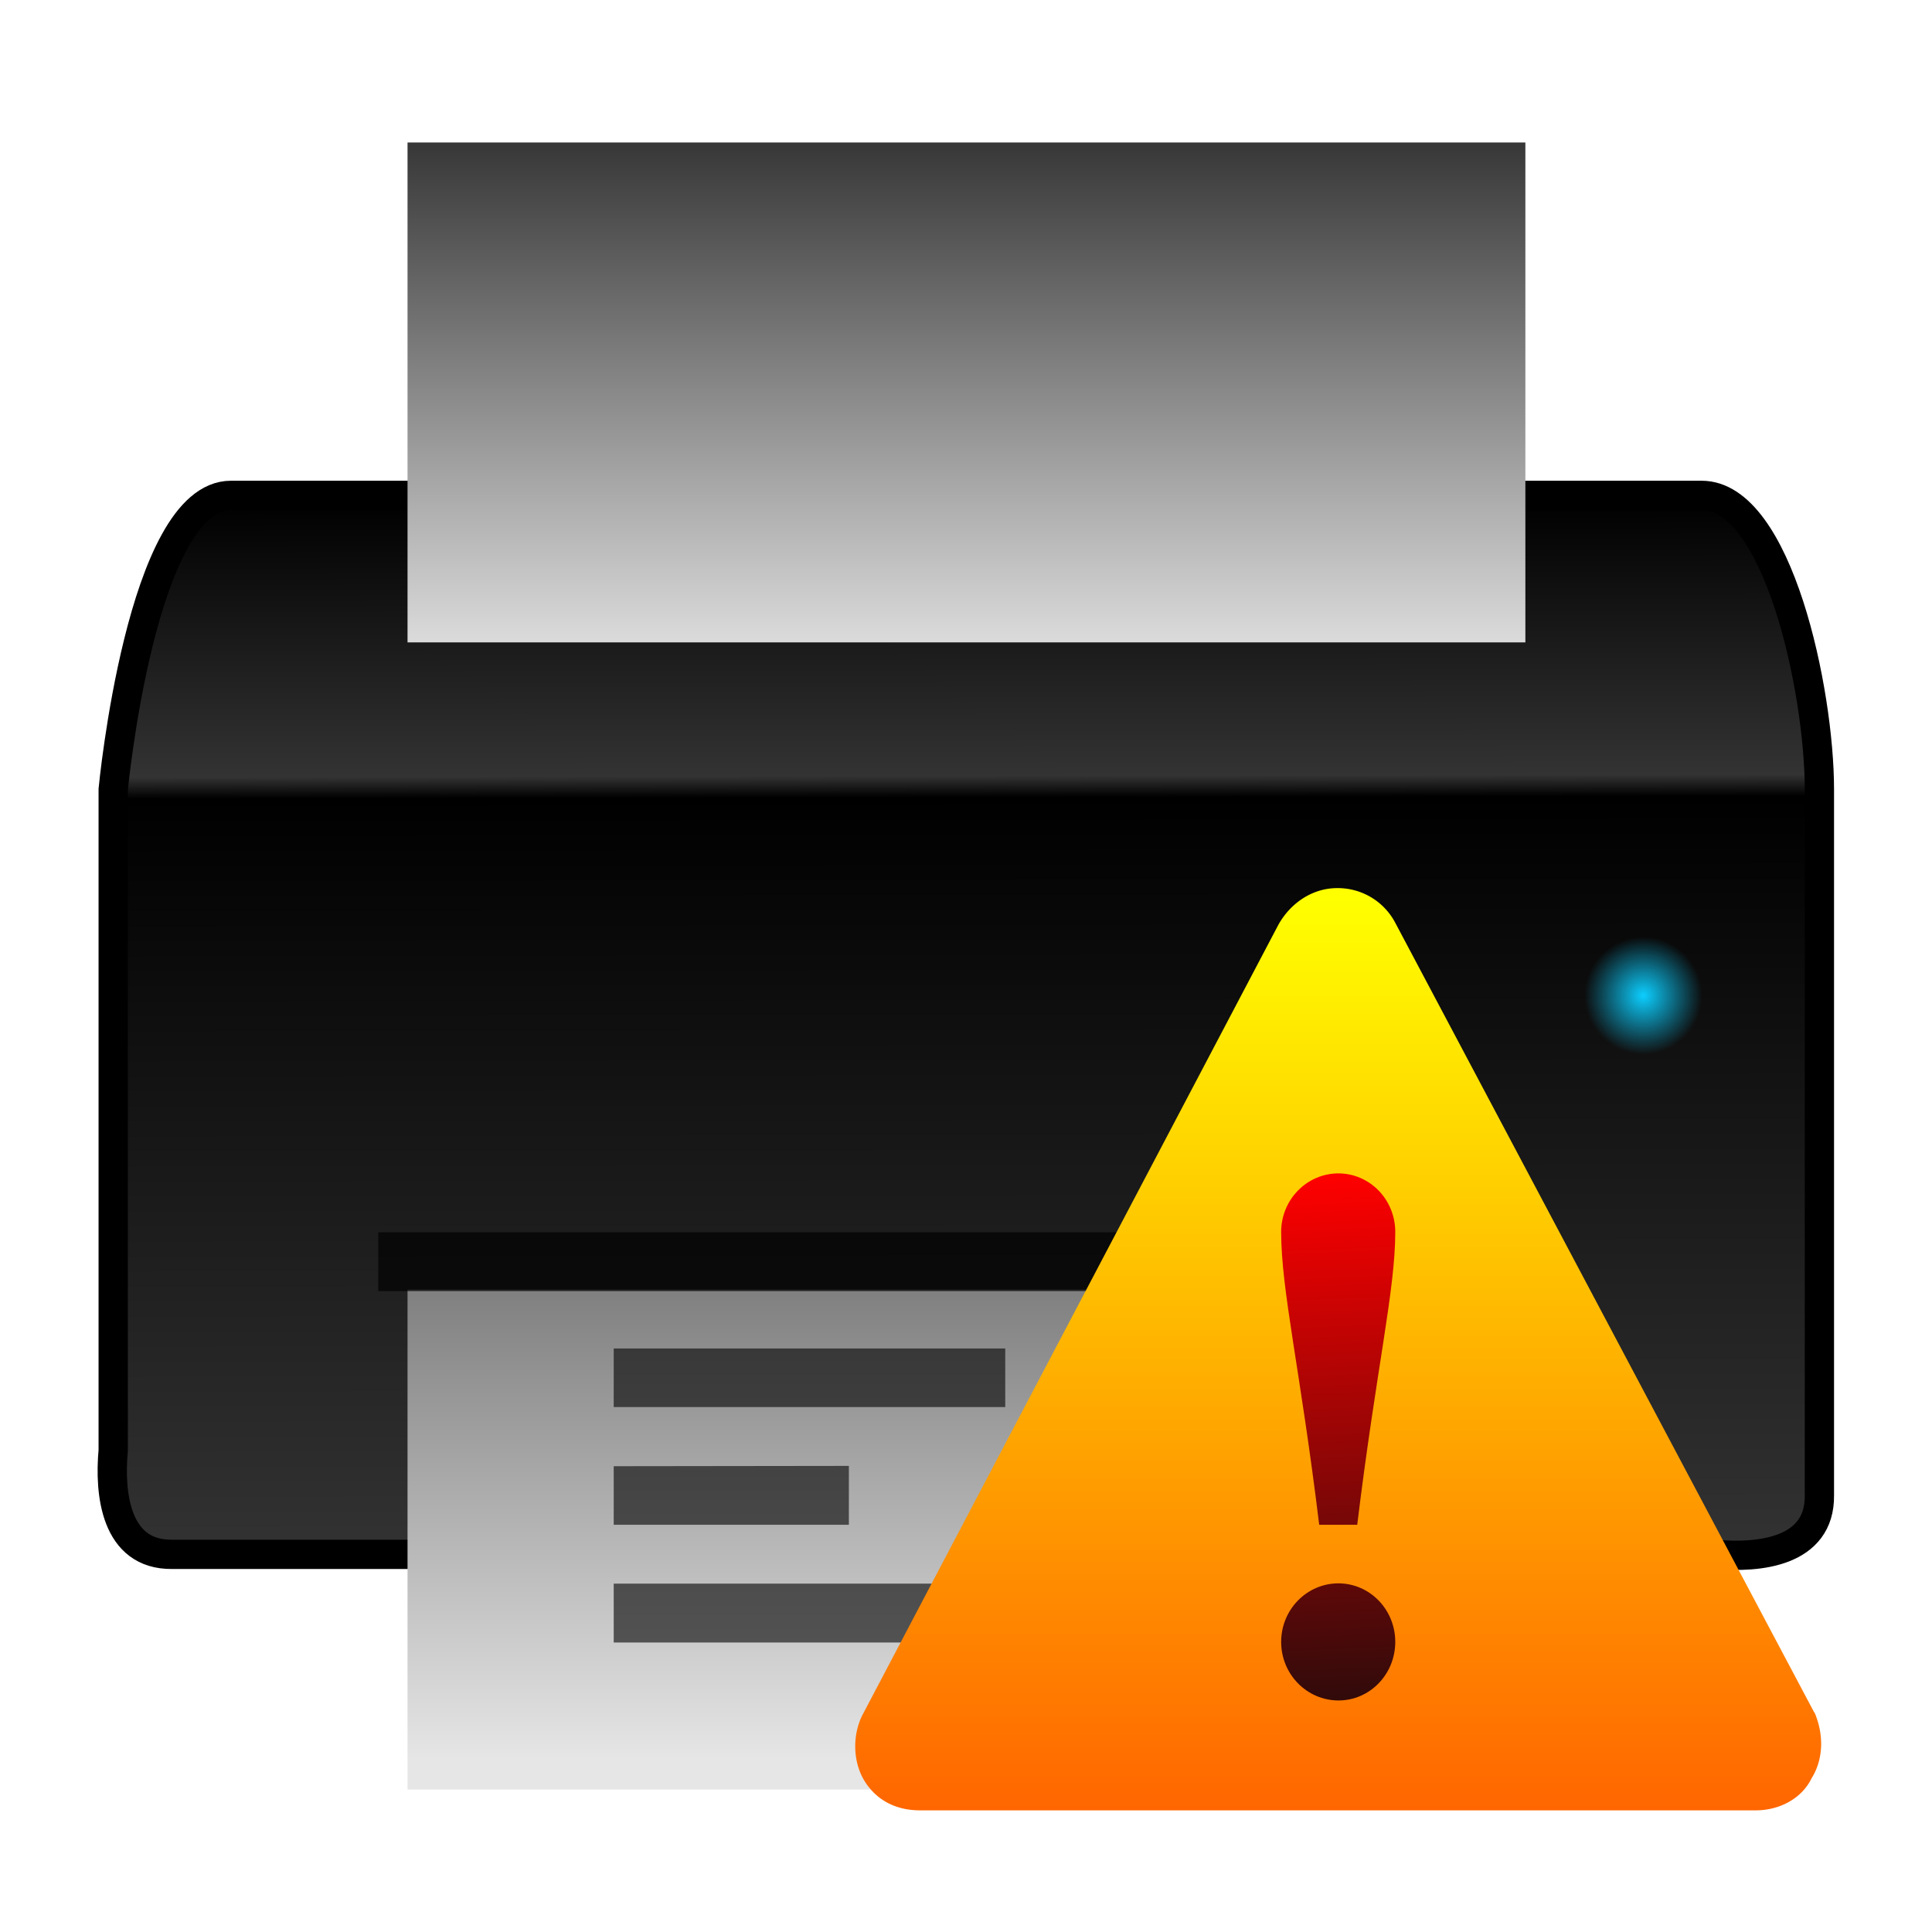 <svg xmlns="http://www.w3.org/2000/svg" xmlns:xlink="http://www.w3.org/1999/xlink" height="64" width="64"><defs><linearGradient x1="25.13" y1=".99" x2="25.13" y2="62.71" id="j" xlink:href="#a" gradientUnits="userSpaceOnUse" gradientTransform="matrix(1.058 0 0 .275 6.63 4.03)"/><linearGradient id="a"><stop offset="0" stop-color="#333"/><stop offset="1" stop-color="#dbdbdb"/></linearGradient><linearGradient x1="33.21" y1="46.35" x2="33.21" y2="11.29" id="i" xlink:href="#b" gradientUnits="userSpaceOnUse" gradientTransform="matrix(1.058 0 0 .445 6.63 37.7)"/><linearGradient id="b"><stop offset="0" stop-color="#e6e6e6"/><stop offset="1" stop-color="gray"/></linearGradient><radialGradient gradientTransform="translate(.84 -2.1) scale(1.949)" xlink:href="#c" id="h" cx="27.5" cy="18" fx="27.5" fy="18" r="1" gradientUnits="userSpaceOnUse"/><linearGradient id="c"><stop offset="0" stop-color="#0cceff"/><stop offset="1" stop-color="#0cceff" stop-opacity="0"/></linearGradient><linearGradient gradientTransform="translate(.84 -2.1) scale(1.949)" xlink:href="#d" id="g" x1="1.48" y1="9.59" x2="1.51" y2="27.67" gradientUnits="userSpaceOnUse"/><linearGradient id="d"><stop offset="0"/><stop offset=".26" stop-color="#333"/><stop offset=".28"/><stop offset="1" stop-color="#333"/></linearGradient><linearGradient xlink:href="#e" id="l" x1="36.5" y1="44.5" x2="36" y2="32" gradientUnits="userSpaceOnUse" gradientTransform="translate(-8.03 -7.67) scale(1.455)"/><linearGradient id="e"><stop offset="0" stop-color="#280b0b"/><stop offset="1" stop-color="red"/></linearGradient><linearGradient gradientTransform="matrix(.711 0 0 .71 27.26 28.32)" gradientUnits="userSpaceOnUse" xlink:href="#f" id="k" y2="44.53" x2="24" y1="2.01" x1="24"/><linearGradient id="f"><stop offset="0" stop-color="#ff0"/><stop offset="1" stop-color="#f60"/></linearGradient></defs><path d="M7.66 16.41h48.71c2.53 0 3.9 6.48 3.9 9.74v23.39c.02 1.88-2.01 2.08-3.43 1.95H5.7c-1.88.02-2.08-2.02-1.95-3.44v-21.9s.93-9.74 3.9-9.74z" style="marker:none" color="#000" overflow="visible" fill="url(#g)" stroke="#000" stroke-width=".97"/><path style="marker:none" color="#000" overflow="visible" fill="url(#h)" d="M52.48 31.03h3.9v3.9h-3.9z"/><path d="M13.5 42.72h37.03v16.56H13.5V42.72z" fill="url(#i)"/><path d="M20.33 44.67v1.94H33.3v-1.94zm18.2 0v1.94h5.18v-1.94zm-18.2 3.9v1.94h7.79v-1.95zm12.97 0v1.94h10.4v-1.95zm-12.97 3.89v1.95H43.7v-1.95z" style="marker:none" color="#000" overflow="visible" opacity=".6"/><path style="marker:none" color="#000" overflow="visible" opacity=".69" d="M12.53 40.82H51.5v1.95H12.53z"/><path d="M13.5 4.72h37.03v16.56H13.5V4.72z" fill="url(#j)"/><path d="M60.1 56.73L46.21 30.55a2.15 2.15 0 0 0-1.92-1.13c-.8 0-1.53.48-1.94 1.21L28.57 56.81c-.33.65-.33 1.54.07 2.19.4.64 1.04.97 1.84.97h27.68c.8 0 1.53-.4 1.85-1.06.4-.64.41-1.45.1-2.18z" fill="url(#k)"/><path d="M44.34 38.87c-1.05 0-1.9.87-1.9 1.94 0 1.94.63 4.53 1.26 9.7h1.26c.63-5.17 1.26-7.76 1.26-9.7 0-1.07-.84-1.94-1.89-1.94zm0 13.58c-1.05 0-1.9.87-1.9 1.94 0 1.07.85 1.94 1.9 1.94 1.04 0 1.88-.87 1.88-1.94 0-1.07-.84-1.94-1.89-1.94z" fill="url(#l)"/></svg>